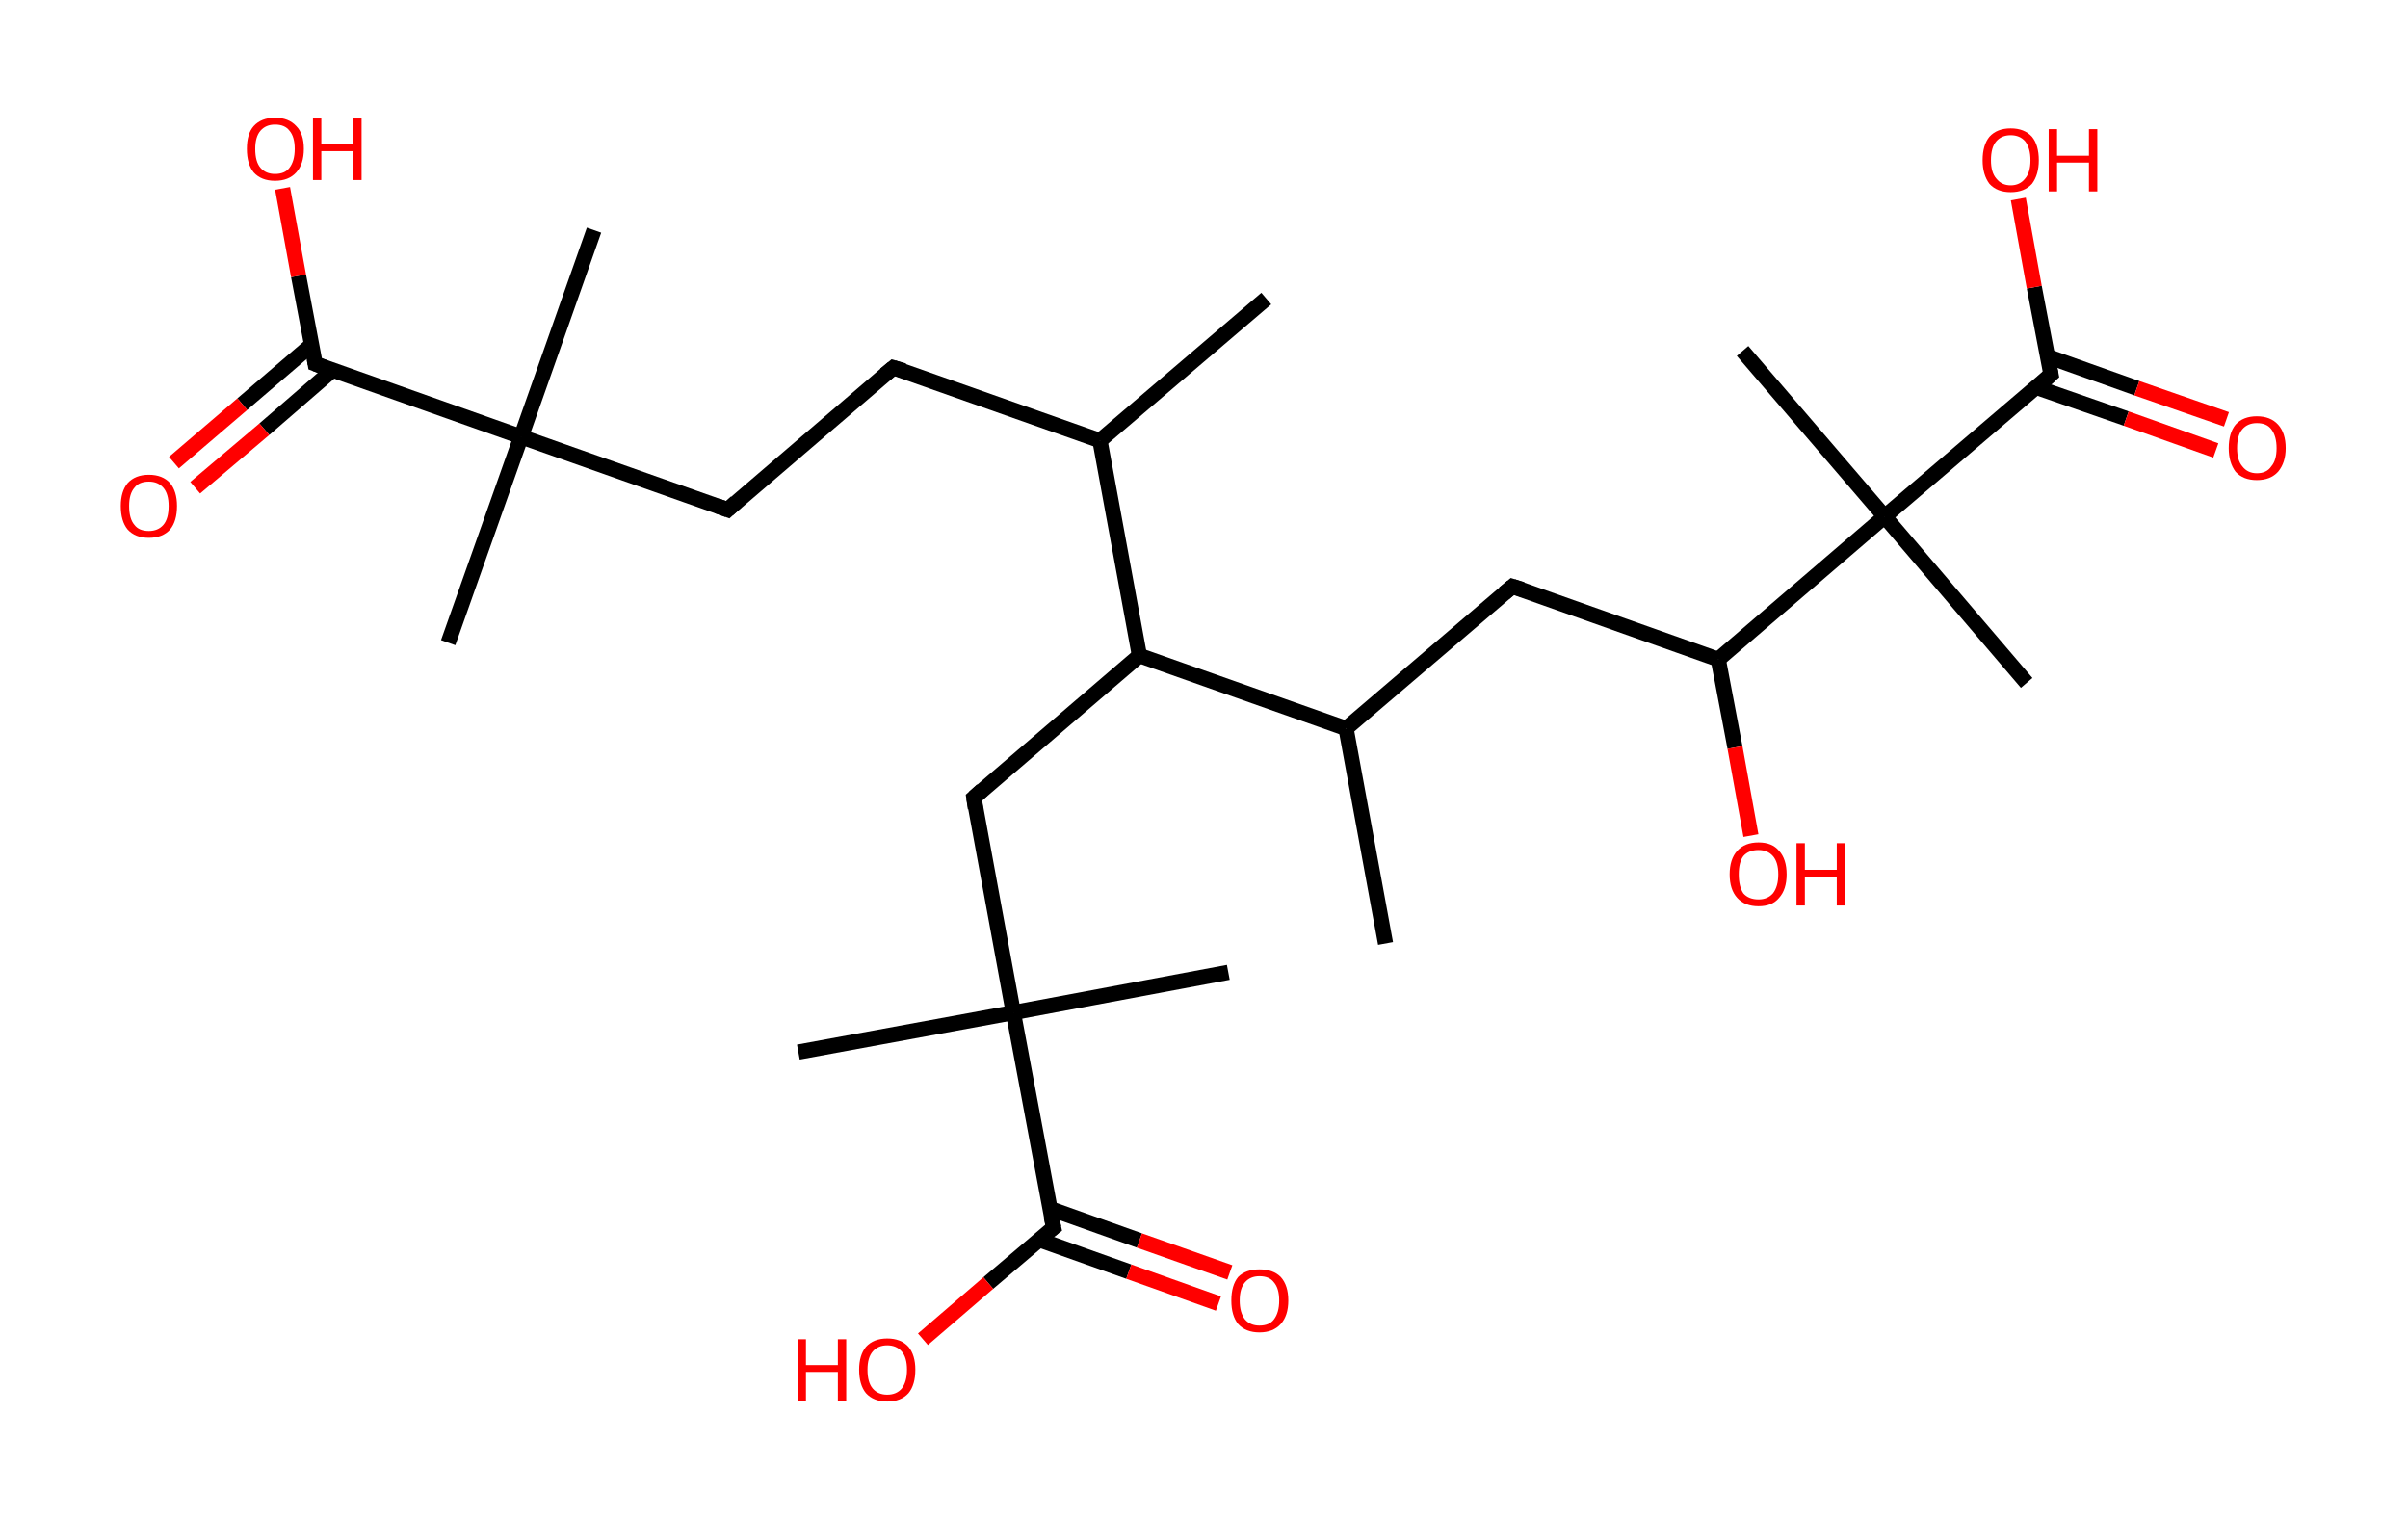 <?xml version='1.0' encoding='ASCII' standalone='yes'?>
<svg xmlns="http://www.w3.org/2000/svg" xmlns:rdkit="http://www.rdkit.org/xml" xmlns:xlink="http://www.w3.org/1999/xlink" version="1.1" baseProfile="full" xml:space="preserve" width="317px" height="200px" viewBox="0 0 317 200">
<!-- END OF HEADER -->
<rect style="opacity:1.0;fill:#FFFFFF;stroke:none" width="317.0" height="200.0" x="0.0" y="0.0"> </rect>
<path class="bond-0 atom-0 atom-1" d="M 166.7,39.3 L 144.8,58.0" style="fill:none;fill-rule:evenodd;stroke:#000000;stroke-width:2.0px;stroke-linecap:butt;stroke-linejoin:miter;stroke-opacity:1"/>
<path class="bond-1 atom-1 atom-2" d="M 144.8,58.0 L 117.6,48.4" style="fill:none;fill-rule:evenodd;stroke:#000000;stroke-width:2.0px;stroke-linecap:butt;stroke-linejoin:miter;stroke-opacity:1"/>
<path class="bond-2 atom-2 atom-3" d="M 117.6,48.4 L 95.8,67.1" style="fill:none;fill-rule:evenodd;stroke:#000000;stroke-width:2.0px;stroke-linecap:butt;stroke-linejoin:miter;stroke-opacity:1"/>
<path class="bond-3 atom-3 atom-4" d="M 95.8,67.1 L 68.6,57.5" style="fill:none;fill-rule:evenodd;stroke:#000000;stroke-width:2.0px;stroke-linecap:butt;stroke-linejoin:miter;stroke-opacity:1"/>
<path class="bond-4 atom-4 atom-5" d="M 68.6,57.5 L 78.2,30.3" style="fill:none;fill-rule:evenodd;stroke:#000000;stroke-width:2.0px;stroke-linecap:butt;stroke-linejoin:miter;stroke-opacity:1"/>
<path class="bond-5 atom-4 atom-6" d="M 68.6,57.5 L 59.0,84.6" style="fill:none;fill-rule:evenodd;stroke:#000000;stroke-width:2.0px;stroke-linecap:butt;stroke-linejoin:miter;stroke-opacity:1"/>
<path class="bond-6 atom-4 atom-7" d="M 68.6,57.5 L 41.5,47.9" style="fill:none;fill-rule:evenodd;stroke:#000000;stroke-width:2.0px;stroke-linecap:butt;stroke-linejoin:miter;stroke-opacity:1"/>
<path class="bond-7 atom-7 atom-8" d="M 41.0,45.4 L 31.9,53.2" style="fill:none;fill-rule:evenodd;stroke:#000000;stroke-width:2.0px;stroke-linecap:butt;stroke-linejoin:miter;stroke-opacity:1"/>
<path class="bond-7 atom-7 atom-8" d="M 31.9,53.2 L 22.9,60.9" style="fill:none;fill-rule:evenodd;stroke:#FF0000;stroke-width:2.0px;stroke-linecap:butt;stroke-linejoin:miter;stroke-opacity:1"/>
<path class="bond-7 atom-7 atom-8" d="M 43.8,48.7 L 34.8,56.5" style="fill:none;fill-rule:evenodd;stroke:#000000;stroke-width:2.0px;stroke-linecap:butt;stroke-linejoin:miter;stroke-opacity:1"/>
<path class="bond-7 atom-7 atom-8" d="M 34.8,56.5 L 25.7,64.2" style="fill:none;fill-rule:evenodd;stroke:#FF0000;stroke-width:2.0px;stroke-linecap:butt;stroke-linejoin:miter;stroke-opacity:1"/>
<path class="bond-8 atom-7 atom-9" d="M 41.5,47.9 L 39.3,36.3" style="fill:none;fill-rule:evenodd;stroke:#000000;stroke-width:2.0px;stroke-linecap:butt;stroke-linejoin:miter;stroke-opacity:1"/>
<path class="bond-8 atom-7 atom-9" d="M 39.3,36.3 L 37.2,24.8" style="fill:none;fill-rule:evenodd;stroke:#FF0000;stroke-width:2.0px;stroke-linecap:butt;stroke-linejoin:miter;stroke-opacity:1"/>
<path class="bond-9 atom-1 atom-10" d="M 144.8,58.0 L 150.0,86.3" style="fill:none;fill-rule:evenodd;stroke:#000000;stroke-width:2.0px;stroke-linecap:butt;stroke-linejoin:miter;stroke-opacity:1"/>
<path class="bond-10 atom-10 atom-11" d="M 150.0,86.3 L 128.2,105.0" style="fill:none;fill-rule:evenodd;stroke:#000000;stroke-width:2.0px;stroke-linecap:butt;stroke-linejoin:miter;stroke-opacity:1"/>
<path class="bond-11 atom-11 atom-12" d="M 128.2,105.0 L 133.4,133.3" style="fill:none;fill-rule:evenodd;stroke:#000000;stroke-width:2.0px;stroke-linecap:butt;stroke-linejoin:miter;stroke-opacity:1"/>
<path class="bond-12 atom-12 atom-13" d="M 133.4,133.3 L 161.7,128.0" style="fill:none;fill-rule:evenodd;stroke:#000000;stroke-width:2.0px;stroke-linecap:butt;stroke-linejoin:miter;stroke-opacity:1"/>
<path class="bond-13 atom-12 atom-14" d="M 133.4,133.3 L 105.1,138.5" style="fill:none;fill-rule:evenodd;stroke:#000000;stroke-width:2.0px;stroke-linecap:butt;stroke-linejoin:miter;stroke-opacity:1"/>
<path class="bond-14 atom-12 atom-15" d="M 133.4,133.3 L 138.7,161.6" style="fill:none;fill-rule:evenodd;stroke:#000000;stroke-width:2.0px;stroke-linecap:butt;stroke-linejoin:miter;stroke-opacity:1"/>
<path class="bond-15 atom-15 atom-16" d="M 136.8,163.2 L 148.6,167.4" style="fill:none;fill-rule:evenodd;stroke:#000000;stroke-width:2.0px;stroke-linecap:butt;stroke-linejoin:miter;stroke-opacity:1"/>
<path class="bond-15 atom-15 atom-16" d="M 148.6,167.4 L 160.4,171.6" style="fill:none;fill-rule:evenodd;stroke:#FF0000;stroke-width:2.0px;stroke-linecap:butt;stroke-linejoin:miter;stroke-opacity:1"/>
<path class="bond-15 atom-15 atom-16" d="M 138.2,159.1 L 150.0,163.3" style="fill:none;fill-rule:evenodd;stroke:#000000;stroke-width:2.0px;stroke-linecap:butt;stroke-linejoin:miter;stroke-opacity:1"/>
<path class="bond-15 atom-15 atom-16" d="M 150.0,163.3 L 161.9,167.5" style="fill:none;fill-rule:evenodd;stroke:#FF0000;stroke-width:2.0px;stroke-linecap:butt;stroke-linejoin:miter;stroke-opacity:1"/>
<path class="bond-16 atom-15 atom-17" d="M 138.7,161.6 L 130.1,168.9" style="fill:none;fill-rule:evenodd;stroke:#000000;stroke-width:2.0px;stroke-linecap:butt;stroke-linejoin:miter;stroke-opacity:1"/>
<path class="bond-16 atom-15 atom-17" d="M 130.1,168.9 L 121.5,176.3" style="fill:none;fill-rule:evenodd;stroke:#FF0000;stroke-width:2.0px;stroke-linecap:butt;stroke-linejoin:miter;stroke-opacity:1"/>
<path class="bond-17 atom-10 atom-18" d="M 150.0,86.3 L 177.2,95.9" style="fill:none;fill-rule:evenodd;stroke:#000000;stroke-width:2.0px;stroke-linecap:butt;stroke-linejoin:miter;stroke-opacity:1"/>
<path class="bond-18 atom-18 atom-19" d="M 177.2,95.9 L 182.4,124.2" style="fill:none;fill-rule:evenodd;stroke:#000000;stroke-width:2.0px;stroke-linecap:butt;stroke-linejoin:miter;stroke-opacity:1"/>
<path class="bond-19 atom-18 atom-20" d="M 177.2,95.9 L 199.1,77.2" style="fill:none;fill-rule:evenodd;stroke:#000000;stroke-width:2.0px;stroke-linecap:butt;stroke-linejoin:miter;stroke-opacity:1"/>
<path class="bond-20 atom-20 atom-21" d="M 199.1,77.2 L 226.2,86.8" style="fill:none;fill-rule:evenodd;stroke:#000000;stroke-width:2.0px;stroke-linecap:butt;stroke-linejoin:miter;stroke-opacity:1"/>
<path class="bond-21 atom-21 atom-22" d="M 226.2,86.8 L 228.4,98.4" style="fill:none;fill-rule:evenodd;stroke:#000000;stroke-width:2.0px;stroke-linecap:butt;stroke-linejoin:miter;stroke-opacity:1"/>
<path class="bond-21 atom-21 atom-22" d="M 228.4,98.4 L 230.5,110.0" style="fill:none;fill-rule:evenodd;stroke:#FF0000;stroke-width:2.0px;stroke-linecap:butt;stroke-linejoin:miter;stroke-opacity:1"/>
<path class="bond-22 atom-21 atom-23" d="M 226.2,86.8 L 248.1,68.0" style="fill:none;fill-rule:evenodd;stroke:#000000;stroke-width:2.0px;stroke-linecap:butt;stroke-linejoin:miter;stroke-opacity:1"/>
<path class="bond-23 atom-23 atom-24" d="M 248.1,68.0 L 229.4,46.2" style="fill:none;fill-rule:evenodd;stroke:#000000;stroke-width:2.0px;stroke-linecap:butt;stroke-linejoin:miter;stroke-opacity:1"/>
<path class="bond-24 atom-23 atom-25" d="M 248.1,68.0 L 266.8,89.9" style="fill:none;fill-rule:evenodd;stroke:#000000;stroke-width:2.0px;stroke-linecap:butt;stroke-linejoin:miter;stroke-opacity:1"/>
<path class="bond-25 atom-23 atom-26" d="M 248.1,68.0 L 270.0,49.3" style="fill:none;fill-rule:evenodd;stroke:#000000;stroke-width:2.0px;stroke-linecap:butt;stroke-linejoin:miter;stroke-opacity:1"/>
<path class="bond-26 atom-26 atom-27" d="M 268.1,51.0 L 279.9,55.1" style="fill:none;fill-rule:evenodd;stroke:#000000;stroke-width:2.0px;stroke-linecap:butt;stroke-linejoin:miter;stroke-opacity:1"/>
<path class="bond-26 atom-26 atom-27" d="M 279.9,55.1 L 291.7,59.3" style="fill:none;fill-rule:evenodd;stroke:#FF0000;stroke-width:2.0px;stroke-linecap:butt;stroke-linejoin:miter;stroke-opacity:1"/>
<path class="bond-26 atom-26 atom-27" d="M 269.5,46.9 L 281.3,51.1" style="fill:none;fill-rule:evenodd;stroke:#000000;stroke-width:2.0px;stroke-linecap:butt;stroke-linejoin:miter;stroke-opacity:1"/>
<path class="bond-26 atom-26 atom-27" d="M 281.3,51.1 L 293.1,55.2" style="fill:none;fill-rule:evenodd;stroke:#FF0000;stroke-width:2.0px;stroke-linecap:butt;stroke-linejoin:miter;stroke-opacity:1"/>
<path class="bond-27 atom-26 atom-28" d="M 270.0,49.3 L 267.8,37.8" style="fill:none;fill-rule:evenodd;stroke:#000000;stroke-width:2.0px;stroke-linecap:butt;stroke-linejoin:miter;stroke-opacity:1"/>
<path class="bond-27 atom-26 atom-28" d="M 267.8,37.8 L 265.7,26.2" style="fill:none;fill-rule:evenodd;stroke:#FF0000;stroke-width:2.0px;stroke-linecap:butt;stroke-linejoin:miter;stroke-opacity:1"/>
<path d="M 119.0,48.8 L 117.6,48.4 L 116.5,49.3" style="fill:none;stroke:#000000;stroke-width:2.0px;stroke-linecap:butt;stroke-linejoin:miter;stroke-opacity:1;"/>
<path d="M 96.9,66.1 L 95.8,67.1 L 94.4,66.6" style="fill:none;stroke:#000000;stroke-width:2.0px;stroke-linecap:butt;stroke-linejoin:miter;stroke-opacity:1;"/>
<path d="M 42.8,48.4 L 41.5,47.9 L 41.4,47.3" style="fill:none;stroke:#000000;stroke-width:2.0px;stroke-linecap:butt;stroke-linejoin:miter;stroke-opacity:1;"/>
<path d="M 129.3,104.0 L 128.2,105.0 L 128.4,106.4" style="fill:none;stroke:#000000;stroke-width:2.0px;stroke-linecap:butt;stroke-linejoin:miter;stroke-opacity:1;"/>
<path d="M 138.4,160.2 L 138.7,161.6 L 138.3,161.9" style="fill:none;stroke:#000000;stroke-width:2.0px;stroke-linecap:butt;stroke-linejoin:miter;stroke-opacity:1;"/>
<path d="M 198.0,78.1 L 199.1,77.2 L 200.4,77.6" style="fill:none;stroke:#000000;stroke-width:2.0px;stroke-linecap:butt;stroke-linejoin:miter;stroke-opacity:1;"/>
<path d="M 268.9,50.3 L 270.0,49.3 L 269.9,48.8" style="fill:none;stroke:#000000;stroke-width:2.0px;stroke-linecap:butt;stroke-linejoin:miter;stroke-opacity:1;"/>
<path class="atom-8" d="M 15.9 66.6 Q 15.9 64.7, 16.8 63.6 Q 17.8 62.5, 19.6 62.5 Q 21.4 62.5, 22.4 63.6 Q 23.3 64.7, 23.3 66.6 Q 23.3 68.6, 22.4 69.7 Q 21.4 70.8, 19.6 70.8 Q 17.8 70.8, 16.8 69.7 Q 15.9 68.6, 15.9 66.6 M 19.6 69.9 Q 20.8 69.9, 21.5 69.1 Q 22.2 68.3, 22.2 66.6 Q 22.2 65.0, 21.5 64.2 Q 20.8 63.4, 19.6 63.4 Q 18.3 63.4, 17.7 64.2 Q 17.0 65.0, 17.0 66.6 Q 17.0 68.3, 17.7 69.1 Q 18.3 69.9, 19.6 69.9 " fill="#FF0000"/>
<path class="atom-9" d="M 32.5 19.6 Q 32.5 17.6, 33.4 16.6 Q 34.4 15.5, 36.2 15.5 Q 38.0 15.5, 39.0 16.6 Q 40.0 17.6, 40.0 19.6 Q 40.0 21.6, 39.0 22.7 Q 38.0 23.8, 36.2 23.8 Q 34.4 23.8, 33.4 22.7 Q 32.5 21.6, 32.5 19.6 M 36.2 22.9 Q 37.5 22.9, 38.1 22.1 Q 38.8 21.2, 38.8 19.6 Q 38.8 18.0, 38.1 17.2 Q 37.5 16.4, 36.2 16.4 Q 35.0 16.4, 34.3 17.2 Q 33.6 18.0, 33.6 19.6 Q 33.6 21.3, 34.3 22.1 Q 35.0 22.9, 36.2 22.9 " fill="#FF0000"/>
<path class="atom-9" d="M 41.2 15.6 L 42.3 15.6 L 42.3 19.0 L 46.5 19.0 L 46.5 15.6 L 47.6 15.6 L 47.6 23.7 L 46.5 23.7 L 46.5 19.9 L 42.3 19.9 L 42.3 23.7 L 41.2 23.7 L 41.2 15.6 " fill="#FF0000"/>
<path class="atom-16" d="M 162.1 171.2 Q 162.1 169.2, 163.0 168.1 Q 164.0 167.1, 165.8 167.1 Q 167.6 167.1, 168.6 168.1 Q 169.6 169.2, 169.6 171.2 Q 169.6 173.2, 168.6 174.3 Q 167.6 175.4, 165.8 175.4 Q 164.0 175.4, 163.0 174.3 Q 162.1 173.2, 162.1 171.2 M 165.8 174.5 Q 167.1 174.5, 167.7 173.7 Q 168.4 172.8, 168.4 171.2 Q 168.4 169.6, 167.7 168.8 Q 167.1 168.0, 165.8 168.0 Q 164.6 168.0, 163.9 168.8 Q 163.2 169.6, 163.2 171.2 Q 163.2 172.8, 163.9 173.7 Q 164.6 174.5, 165.8 174.5 " fill="#FF0000"/>
<path class="atom-17" d="M 105.0 176.3 L 106.1 176.3 L 106.1 179.7 L 110.3 179.7 L 110.3 176.3 L 111.4 176.3 L 111.4 184.4 L 110.3 184.4 L 110.3 180.6 L 106.1 180.6 L 106.1 184.4 L 105.0 184.4 L 105.0 176.3 " fill="#FF0000"/>
<path class="atom-17" d="M 113.1 180.3 Q 113.1 178.4, 114.0 177.3 Q 115.0 176.2, 116.8 176.2 Q 118.6 176.2, 119.6 177.3 Q 120.5 178.4, 120.5 180.3 Q 120.5 182.3, 119.6 183.4 Q 118.6 184.5, 116.8 184.5 Q 115.0 184.5, 114.0 183.4 Q 113.1 182.3, 113.1 180.3 M 116.8 183.6 Q 118.0 183.6, 118.7 182.8 Q 119.4 181.9, 119.4 180.3 Q 119.4 178.7, 118.7 177.9 Q 118.0 177.1, 116.8 177.1 Q 115.6 177.1, 114.9 177.9 Q 114.2 178.7, 114.2 180.3 Q 114.2 182.0, 114.9 182.8 Q 115.6 183.6, 116.8 183.6 " fill="#FF0000"/>
<path class="atom-22" d="M 227.7 115.1 Q 227.7 113.1, 228.7 112.0 Q 229.7 110.9, 231.5 110.9 Q 233.3 110.9, 234.2 112.0 Q 235.2 113.1, 235.2 115.1 Q 235.2 117.1, 234.2 118.2 Q 233.3 119.3, 231.5 119.3 Q 229.7 119.3, 228.7 118.2 Q 227.7 117.1, 227.7 115.1 M 231.5 118.4 Q 232.7 118.4, 233.4 117.6 Q 234.1 116.7, 234.1 115.1 Q 234.1 113.5, 233.4 112.7 Q 232.7 111.9, 231.5 111.9 Q 230.2 111.9, 229.5 112.7 Q 228.9 113.5, 228.9 115.1 Q 228.9 116.7, 229.5 117.6 Q 230.2 118.4, 231.5 118.4 " fill="#FF0000"/>
<path class="atom-22" d="M 236.5 111.0 L 237.6 111.0 L 237.6 114.5 L 241.8 114.5 L 241.8 111.0 L 242.9 111.0 L 242.9 119.2 L 241.8 119.2 L 241.8 115.4 L 237.6 115.4 L 237.6 119.2 L 236.5 119.2 L 236.5 111.0 " fill="#FF0000"/>
<path class="atom-27" d="M 293.4 59.0 Q 293.4 57.0, 294.3 55.9 Q 295.3 54.8, 297.1 54.8 Q 298.9 54.8, 299.9 55.9 Q 300.9 57.0, 300.9 59.0 Q 300.9 60.9, 299.9 62.1 Q 298.9 63.2, 297.1 63.2 Q 295.3 63.2, 294.3 62.1 Q 293.4 60.9, 293.4 59.0 M 297.1 62.3 Q 298.4 62.3, 299.0 61.4 Q 299.7 60.6, 299.7 59.0 Q 299.7 57.4, 299.0 56.5 Q 298.4 55.7, 297.1 55.7 Q 295.9 55.7, 295.2 56.5 Q 294.5 57.3, 294.5 59.0 Q 294.5 60.6, 295.2 61.4 Q 295.9 62.3, 297.1 62.3 " fill="#FF0000"/>
<path class="atom-28" d="M 261.0 21.1 Q 261.0 19.1, 261.9 18.0 Q 262.9 16.9, 264.7 16.9 Q 266.5 16.9, 267.5 18.0 Q 268.4 19.1, 268.4 21.1 Q 268.4 23.0, 267.5 24.2 Q 266.5 25.3, 264.7 25.3 Q 262.9 25.3, 261.9 24.2 Q 261.0 23.0, 261.0 21.1 M 264.7 24.4 Q 265.9 24.4, 266.6 23.5 Q 267.3 22.7, 267.3 21.1 Q 267.3 19.5, 266.6 18.6 Q 265.9 17.8, 264.7 17.8 Q 263.5 17.8, 262.8 18.6 Q 262.1 19.4, 262.1 21.1 Q 262.1 22.7, 262.8 23.5 Q 263.5 24.4, 264.7 24.4 " fill="#FF0000"/>
<path class="atom-28" d="M 269.7 17.0 L 270.8 17.0 L 270.8 20.5 L 275.0 20.5 L 275.0 17.0 L 276.1 17.0 L 276.1 25.2 L 275.0 25.2 L 275.0 21.4 L 270.8 21.4 L 270.8 25.2 L 269.7 25.2 L 269.7 17.0 " fill="#FF0000"/>
</svg>
